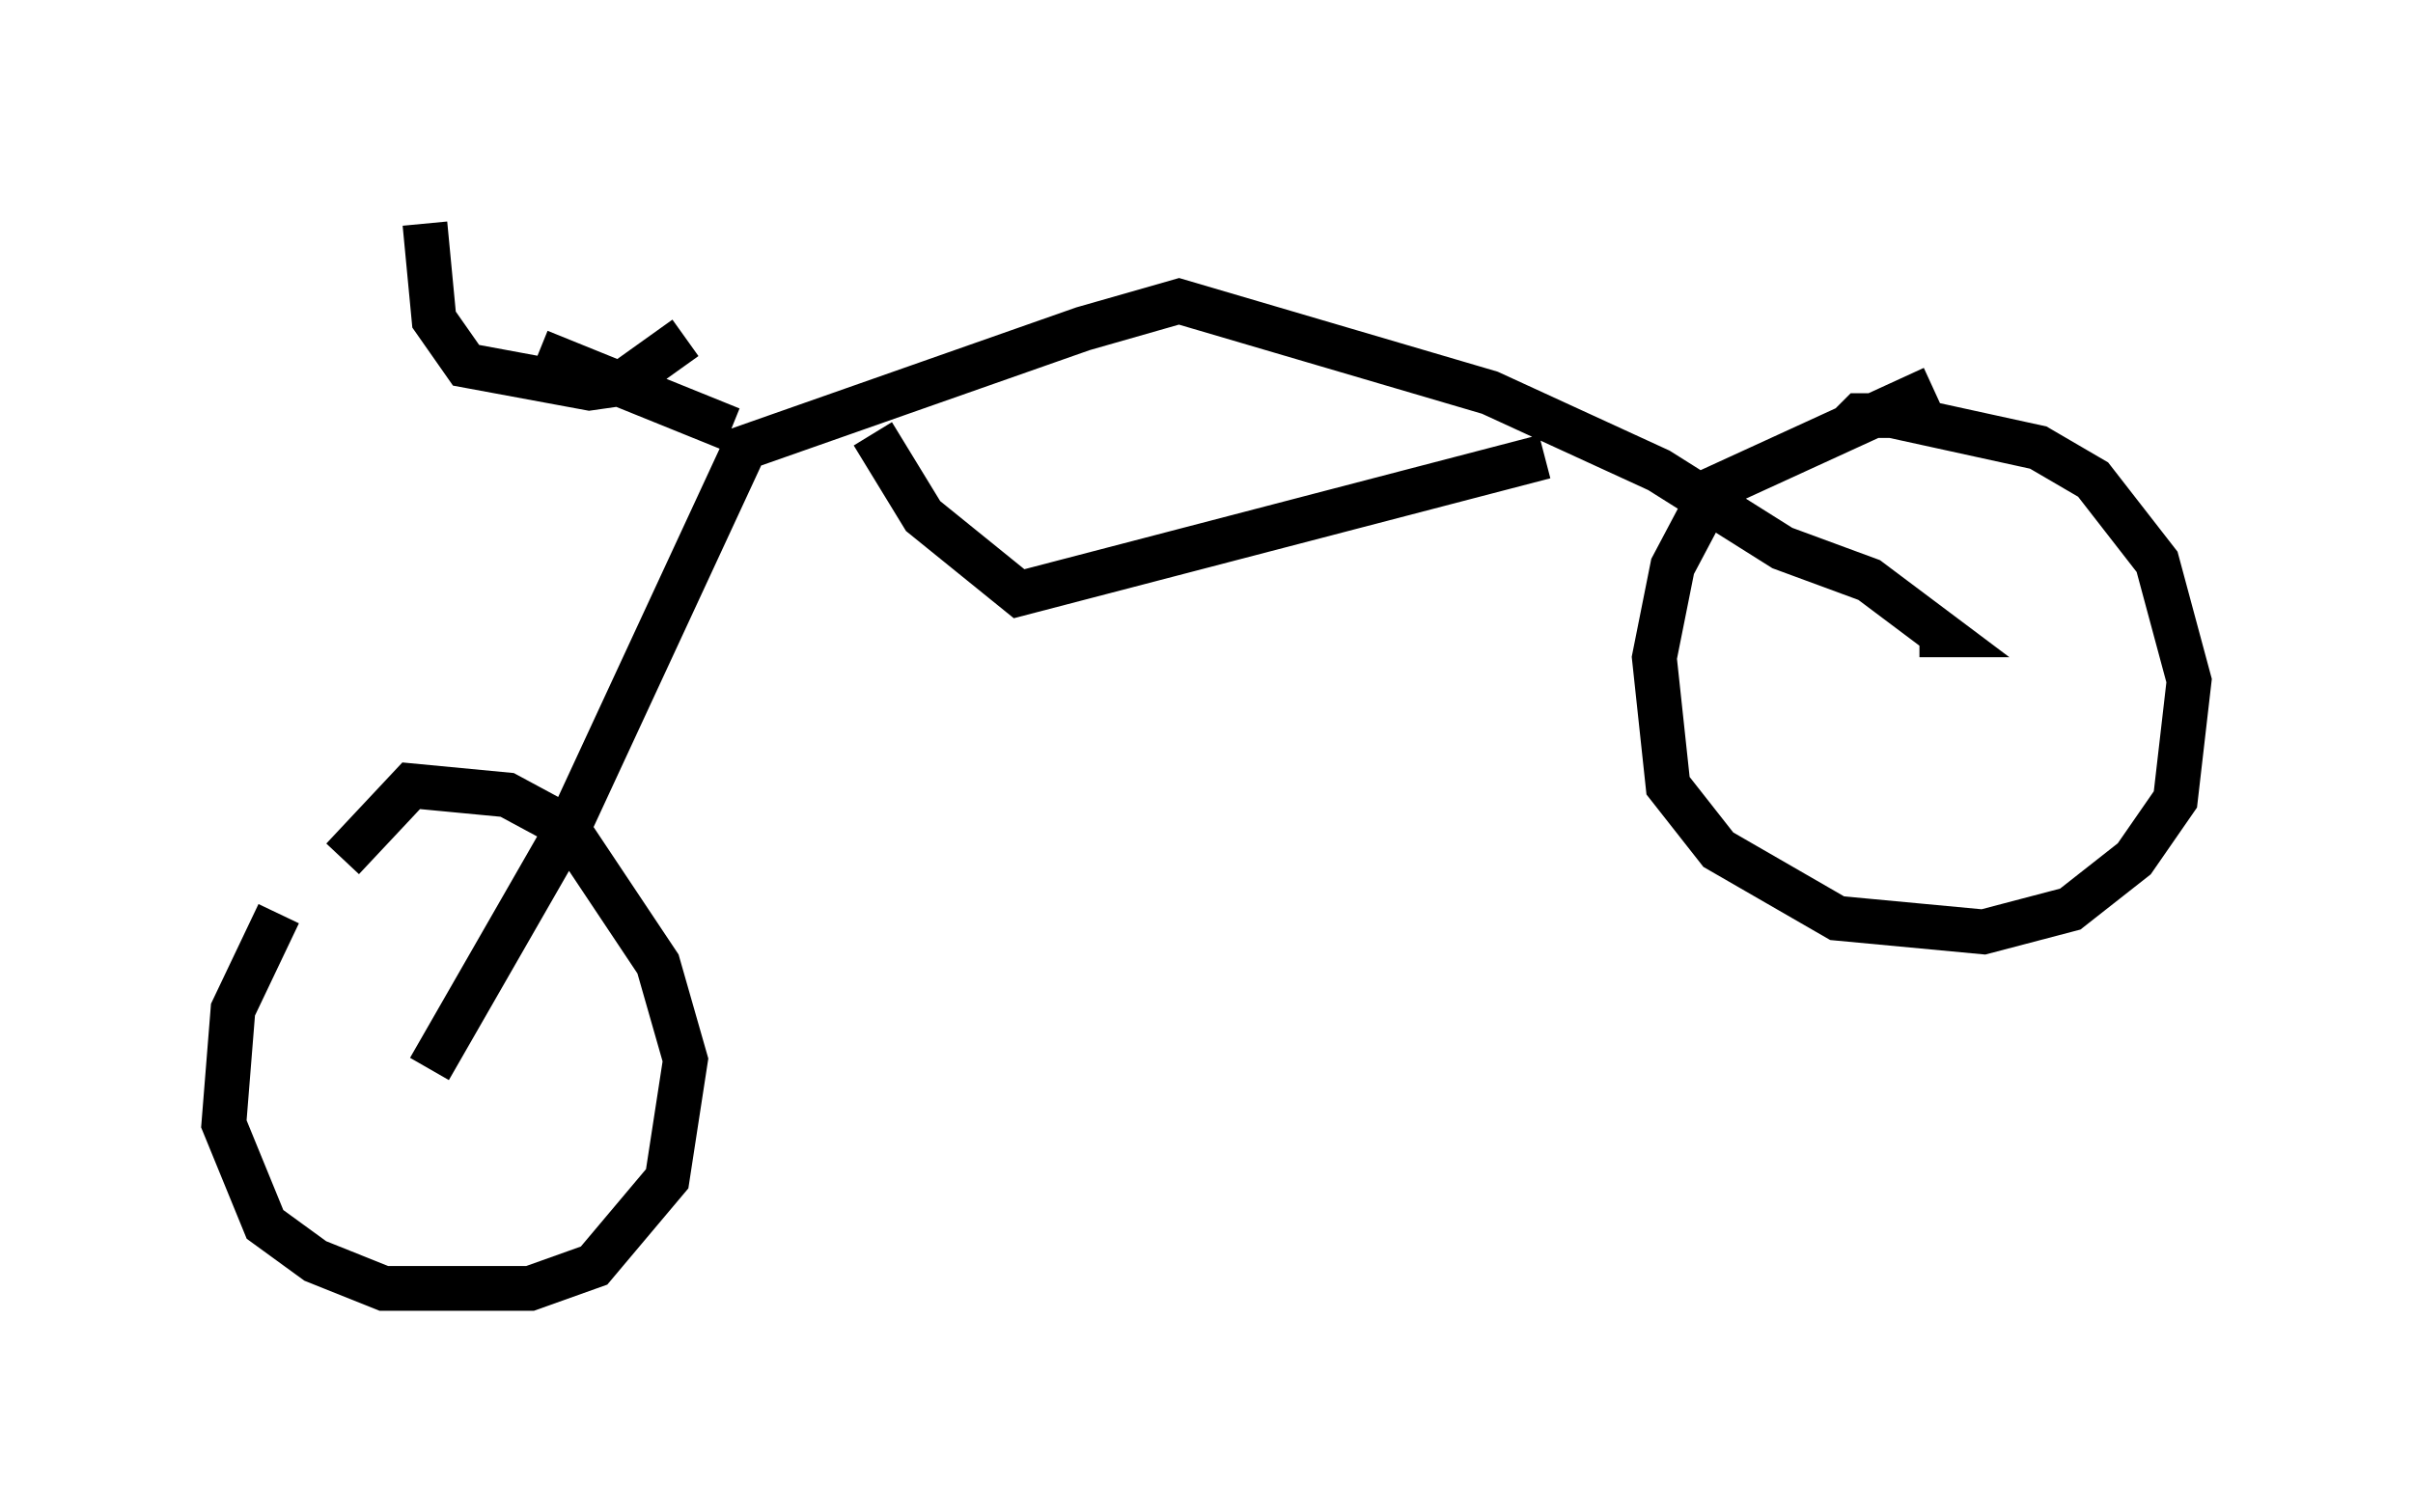 <?xml version="1.0" encoding="utf-8" ?>
<svg baseProfile="full" height="33.786" version="1.1" width="53.896" xmlns="http://www.w3.org/2000/svg" xmlns:ev="http://www.w3.org/2001/xml-events" xmlns:xlink="http://www.w3.org/1999/xlink"><defs /><rect fill="white" height="33.786" width="53.896" x="0" y="0" /><path d="M10.104, 18.679 m-3.879, 1.735 l-1.021, 2.144 -0.204, 2.552 l0.919, 2.246 1.123, 0.817 l1.531, 0.613 3.267, 0.0 l1.429, -0.51 1.633, -1.94 l0.408, -2.654 -0.613, -2.144 l-2.042, -3.063 -1.327, -0.715 l-2.144, -0.204 -1.531, 1.633 m35.525, -10.515 l-4.9, 2.246 -0.919, 1.735 l-0.408, 2.042 0.306, 2.858 l1.123, 1.429 2.654, 1.531 l3.267, 0.306 1.94, -0.51 l1.429, -1.123 0.919, -1.327 l0.306, -2.654 -0.715, -2.654 l-1.429, -1.838 -1.225, -0.715 l-3.267, -0.715 -0.715, 0.0 l-0.306, 0.306 m-31.646, 14.292 l3.165, -5.513 3.879, -8.371 l7.554, -2.654 2.144, -0.613 l6.942, 2.042 3.777, 1.735 l2.756, 1.735 1.94, 0.715 l1.633, 1.225 -0.51, 0.0 m-23.377, -4.492 l1.123, 1.838 2.144, 1.735 l11.74, -3.063 m-18.171, -0.613 l-4.288, -1.735 m-2.552, -2.858 l0.204, 2.144 0.715, 1.021 l2.756, 0.51 0.715, -0.102 l1.429, -1.021 " fill="none" stroke="black" stroke-width="1" /></svg>